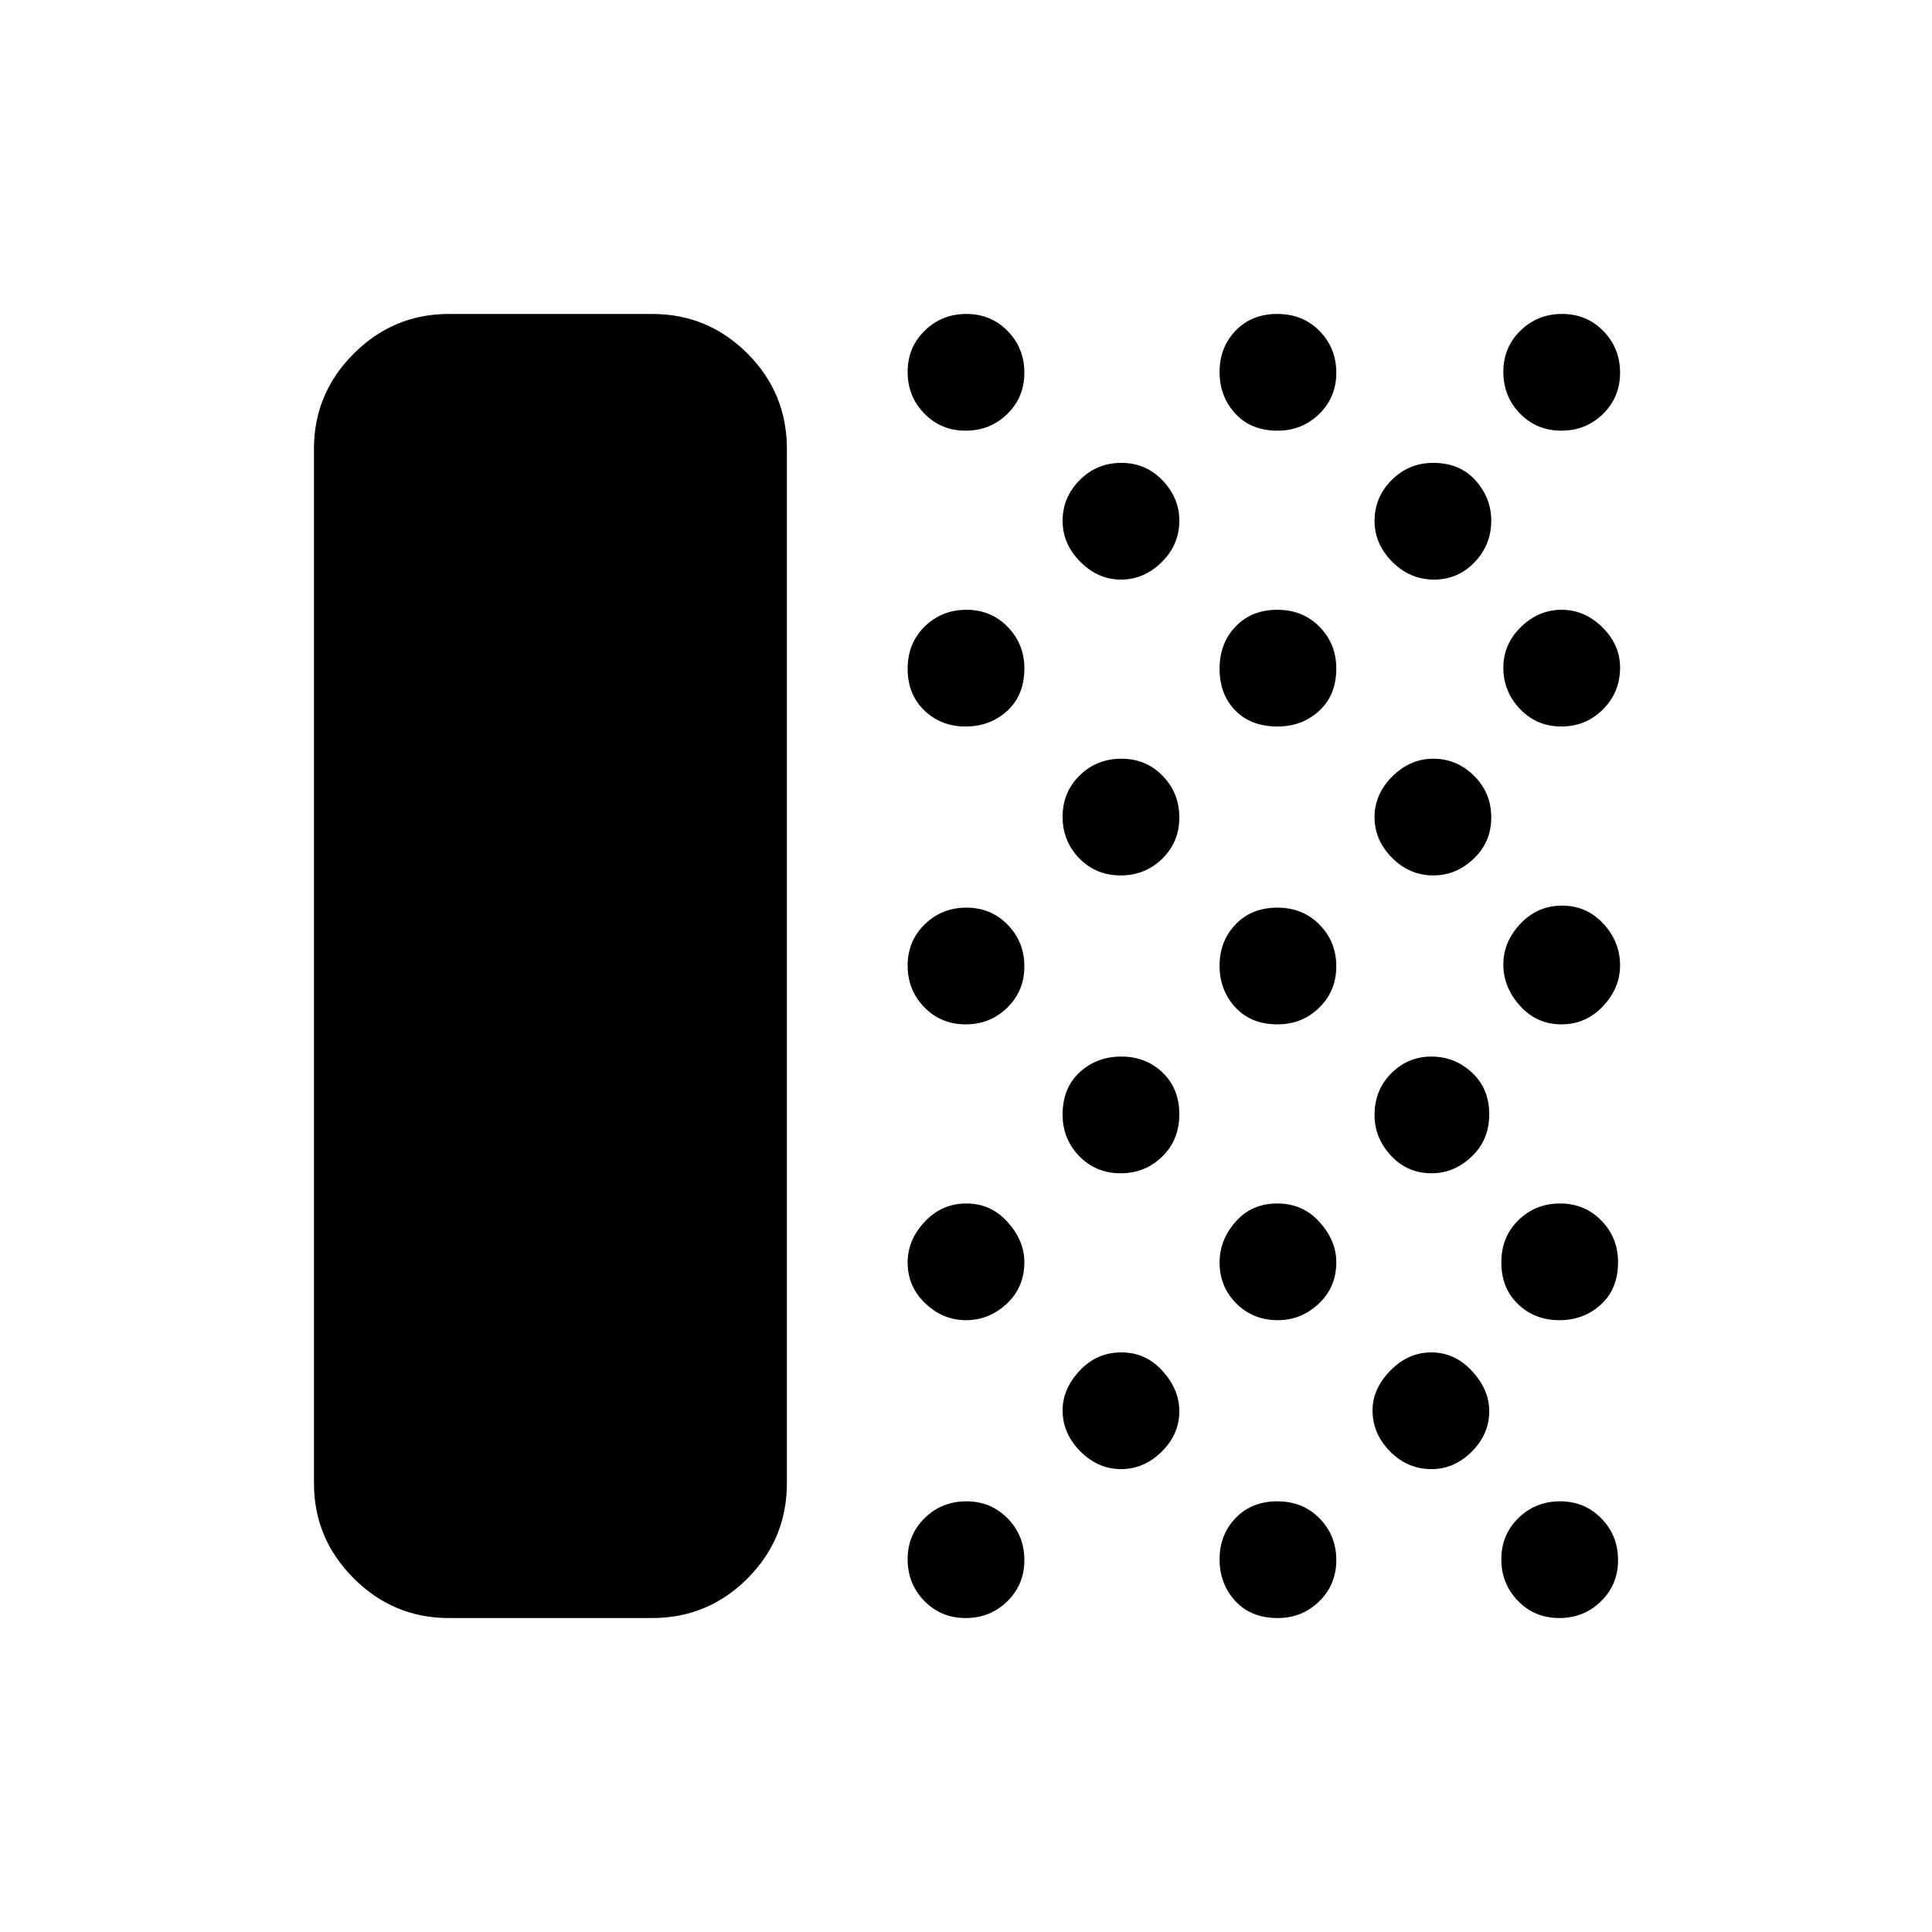 <svg xmlns="http://www.w3.org/2000/svg" height="48" viewBox="0 -960 960 960" width="48"><path d="M223-156q-27.5 0-47.25-19.75T156-223v-514q0-27.5 19.75-47.25T223-804h101q27.75 0 47.375 19.625T391-737v514q0 27.75-19.625 47.375T324-156H223Zm256.807 0q-12.207 0-20.507-8.493t-8.3-20.7q0-12.207 8.493-20.507t20.7-8.3q12.207 0 20.507 8.493t8.3 20.7q0 12.207-8.493 20.507t-20.7 8.3Zm.211-148q-11.418 0-20.218-8.331-8.8-8.33-8.8-20.362 0-11.182 8.493-20.245 8.493-9.062 20.7-9.062 12.207 0 20.507 9.25 8.3 9.251 8.3 19.908 0 12.532-8.782 20.687-8.783 8.155-20.2 8.155Zm-.211-147q-12.207 0-20.507-8.493t-8.3-20.7q0-12.207 8.493-20.507t20.7-8.3q12.207 0 20.507 8.493t8.3 20.7q0 12.207-8.493 20.507t-20.7 8.3Zm0-148q-12.207 0-20.507-7.975-8.3-7.976-8.3-20.7 0-12.725 8.493-21.025 8.493-8.3 20.7-8.3 12.207 0 20.507 8.488t8.3 20.687q0 13.225-8.493 21.025-8.493 7.8-20.7 7.8Zm0-147q-12.207 0-20.507-8.493t-8.3-20.7q0-12.207 8.493-20.507t20.7-8.3q12.207 0 20.507 8.493t8.3 20.7q0 12.207-8.493 20.507t-20.7 8.3Zm77.211 516q-11.418 0-20.218-8.848t-8.8-20.363q0-10.664 8.493-19.727 8.493-9.062 20.7-9.062 12.207 0 20.507 9.255 8.3 9.256 8.3 19.92 0 11.515-8.782 20.17-8.783 8.655-20.2 8.655Zm-.211-147q-12.207 0-20.507-8.488t-8.3-20.687q0-13.225 8.493-21.025 8.493-7.8 20.7-7.8 12.207 0 20.507 7.975 8.3 7.976 8.3 20.7 0 12.725-8.493 21.025-8.493 8.3-20.7 8.3Zm0-148q-12.207 0-20.507-8.493t-8.3-20.7q0-12.207 8.493-20.507t20.7-8.3q12.207 0 20.507 8.493t8.3 20.7q0 12.207-8.493 20.507t-20.7 8.3Zm.211-147q-11.418 0-20.218-8.843t-8.8-20.35q0-11.682 8.493-20.245 8.493-8.562 20.7-8.562 12.207 0 20.507 8.738t8.3 19.92q0 12.032-8.782 20.687-8.783 8.655-20.2 8.655Zm77.807 516q-13.225 0-21.025-8.493-7.8-8.493-7.8-20.7 0-12.207 7.975-20.507 7.976-8.3 20.7-8.3 12.725 0 21.025 8.493 8.3 8.493 8.3 20.7 0 12.207-8.488 20.507t-20.687 8.3Zm.21-148q-12.435 0-20.735-8.331-8.3-8.33-8.3-20.362 0-11.182 7.975-20.245 7.976-9.062 20.7-9.062 12.725 0 21.025 9.25 8.3 9.251 8.3 19.908 0 12.532-8.777 20.687Q646.445-304 635.035-304Zm-.21-147q-13.225 0-21.025-8.493-7.8-8.493-7.8-20.7 0-12.207 7.975-20.507 7.976-8.3 20.7-8.3 12.725 0 21.025 8.493 8.3 8.493 8.3 20.7 0 12.207-8.488 20.507t-20.687 8.3Zm0-148q-13.225 0-21.025-7.975-7.8-7.976-7.8-20.7 0-12.725 7.975-21.025 7.976-8.3 20.7-8.3 12.725 0 21.025 8.488 8.3 8.488 8.3 20.687 0 13.225-8.488 21.025-8.488 7.8-20.687 7.8Zm0-147q-13.225 0-21.025-8.493-7.8-8.493-7.8-20.7 0-12.207 7.975-20.507 7.976-8.3 20.7-8.3 12.725 0 21.025 8.493 8.3 8.493 8.3 20.7 0 12.207-8.488 20.507t-20.687 8.3Zm76.517 516q-12.032 0-20.687-8.848Q682-247.696 682-259.211q0-10.664 8.843-19.727 8.843-9.062 20.35-9.062 11.682 0 20.245 9.255 8.562 9.256 8.562 19.92 0 11.515-8.738 20.17-8.738 8.655-19.92 8.655Zm0-147q-12.032 0-20.187-8.777Q683-394.555 683-405.965q0-12.435 8.343-20.735 8.343-8.3 19.85-8.3 11.682 0 20.245 7.975 8.562 7.976 8.562 20.7 0 12.725-8.738 21.025-8.738 8.3-19.92 8.3Zm1-148q-12.032 0-20.687-8.782-8.655-8.783-8.655-20.2 0-11.418 8.843-20.218t20.35-8.8q11.682 0 20.245 8.493 8.562 8.493 8.562 20.7 0 12.207-8.738 20.507t-19.92 8.3Zm.193-147q-11.935 0-20.735-8.843-8.8-8.843-8.8-20.35 0-11.682 8.488-20.245Q699.976-730 712.175-730q13.225 0 21.025 8.738 7.8 8.738 7.8 19.92 0 12.032-8.265 20.687-8.265 8.655-20.2 8.655Zm62.272 516q-12.207 0-20.507-8.493t-8.3-20.7q0-12.207 8.493-20.507t20.7-8.3q12.207 0 20.507 8.493t8.3 20.7q0 12.207-8.493 20.507t-20.7 8.3Zm0-148q-12.207 0-20.507-7.975-8.3-7.976-8.3-20.7 0-12.725 8.493-21.025 8.493-8.3 20.7-8.3 12.207 0 20.507 8.488t8.3 20.687q0 13.225-8.493 21.025-8.493 7.8-20.7 7.8Zm1-147q-12.207 0-20.507-9.193t-8.3-20.509q0-11.316 8.493-20.307 8.493-8.991 20.7-8.991 12.207 0 20.507 8.984t8.3 20.7Q805-469 796.507-460q-8.493 9-20.7 9Zm0-148q-12.207 0-20.507-8.675-8.3-8.676-8.3-20.492 0-11.815 8.782-20.324 8.783-8.509 20.2-8.509 11.418 0 20.218 8.697 8.8 8.696 8.8 19.987 0 12.316-8.493 20.816-8.493 8.5-20.7 8.5Zm0-147q-12.207 0-20.507-8.493t-8.3-20.7q0-12.207 8.493-20.507t20.7-8.3q12.207 0 20.507 8.493t8.3 20.7q0 12.207-8.493 20.507t-20.7 8.3Z"/></svg>